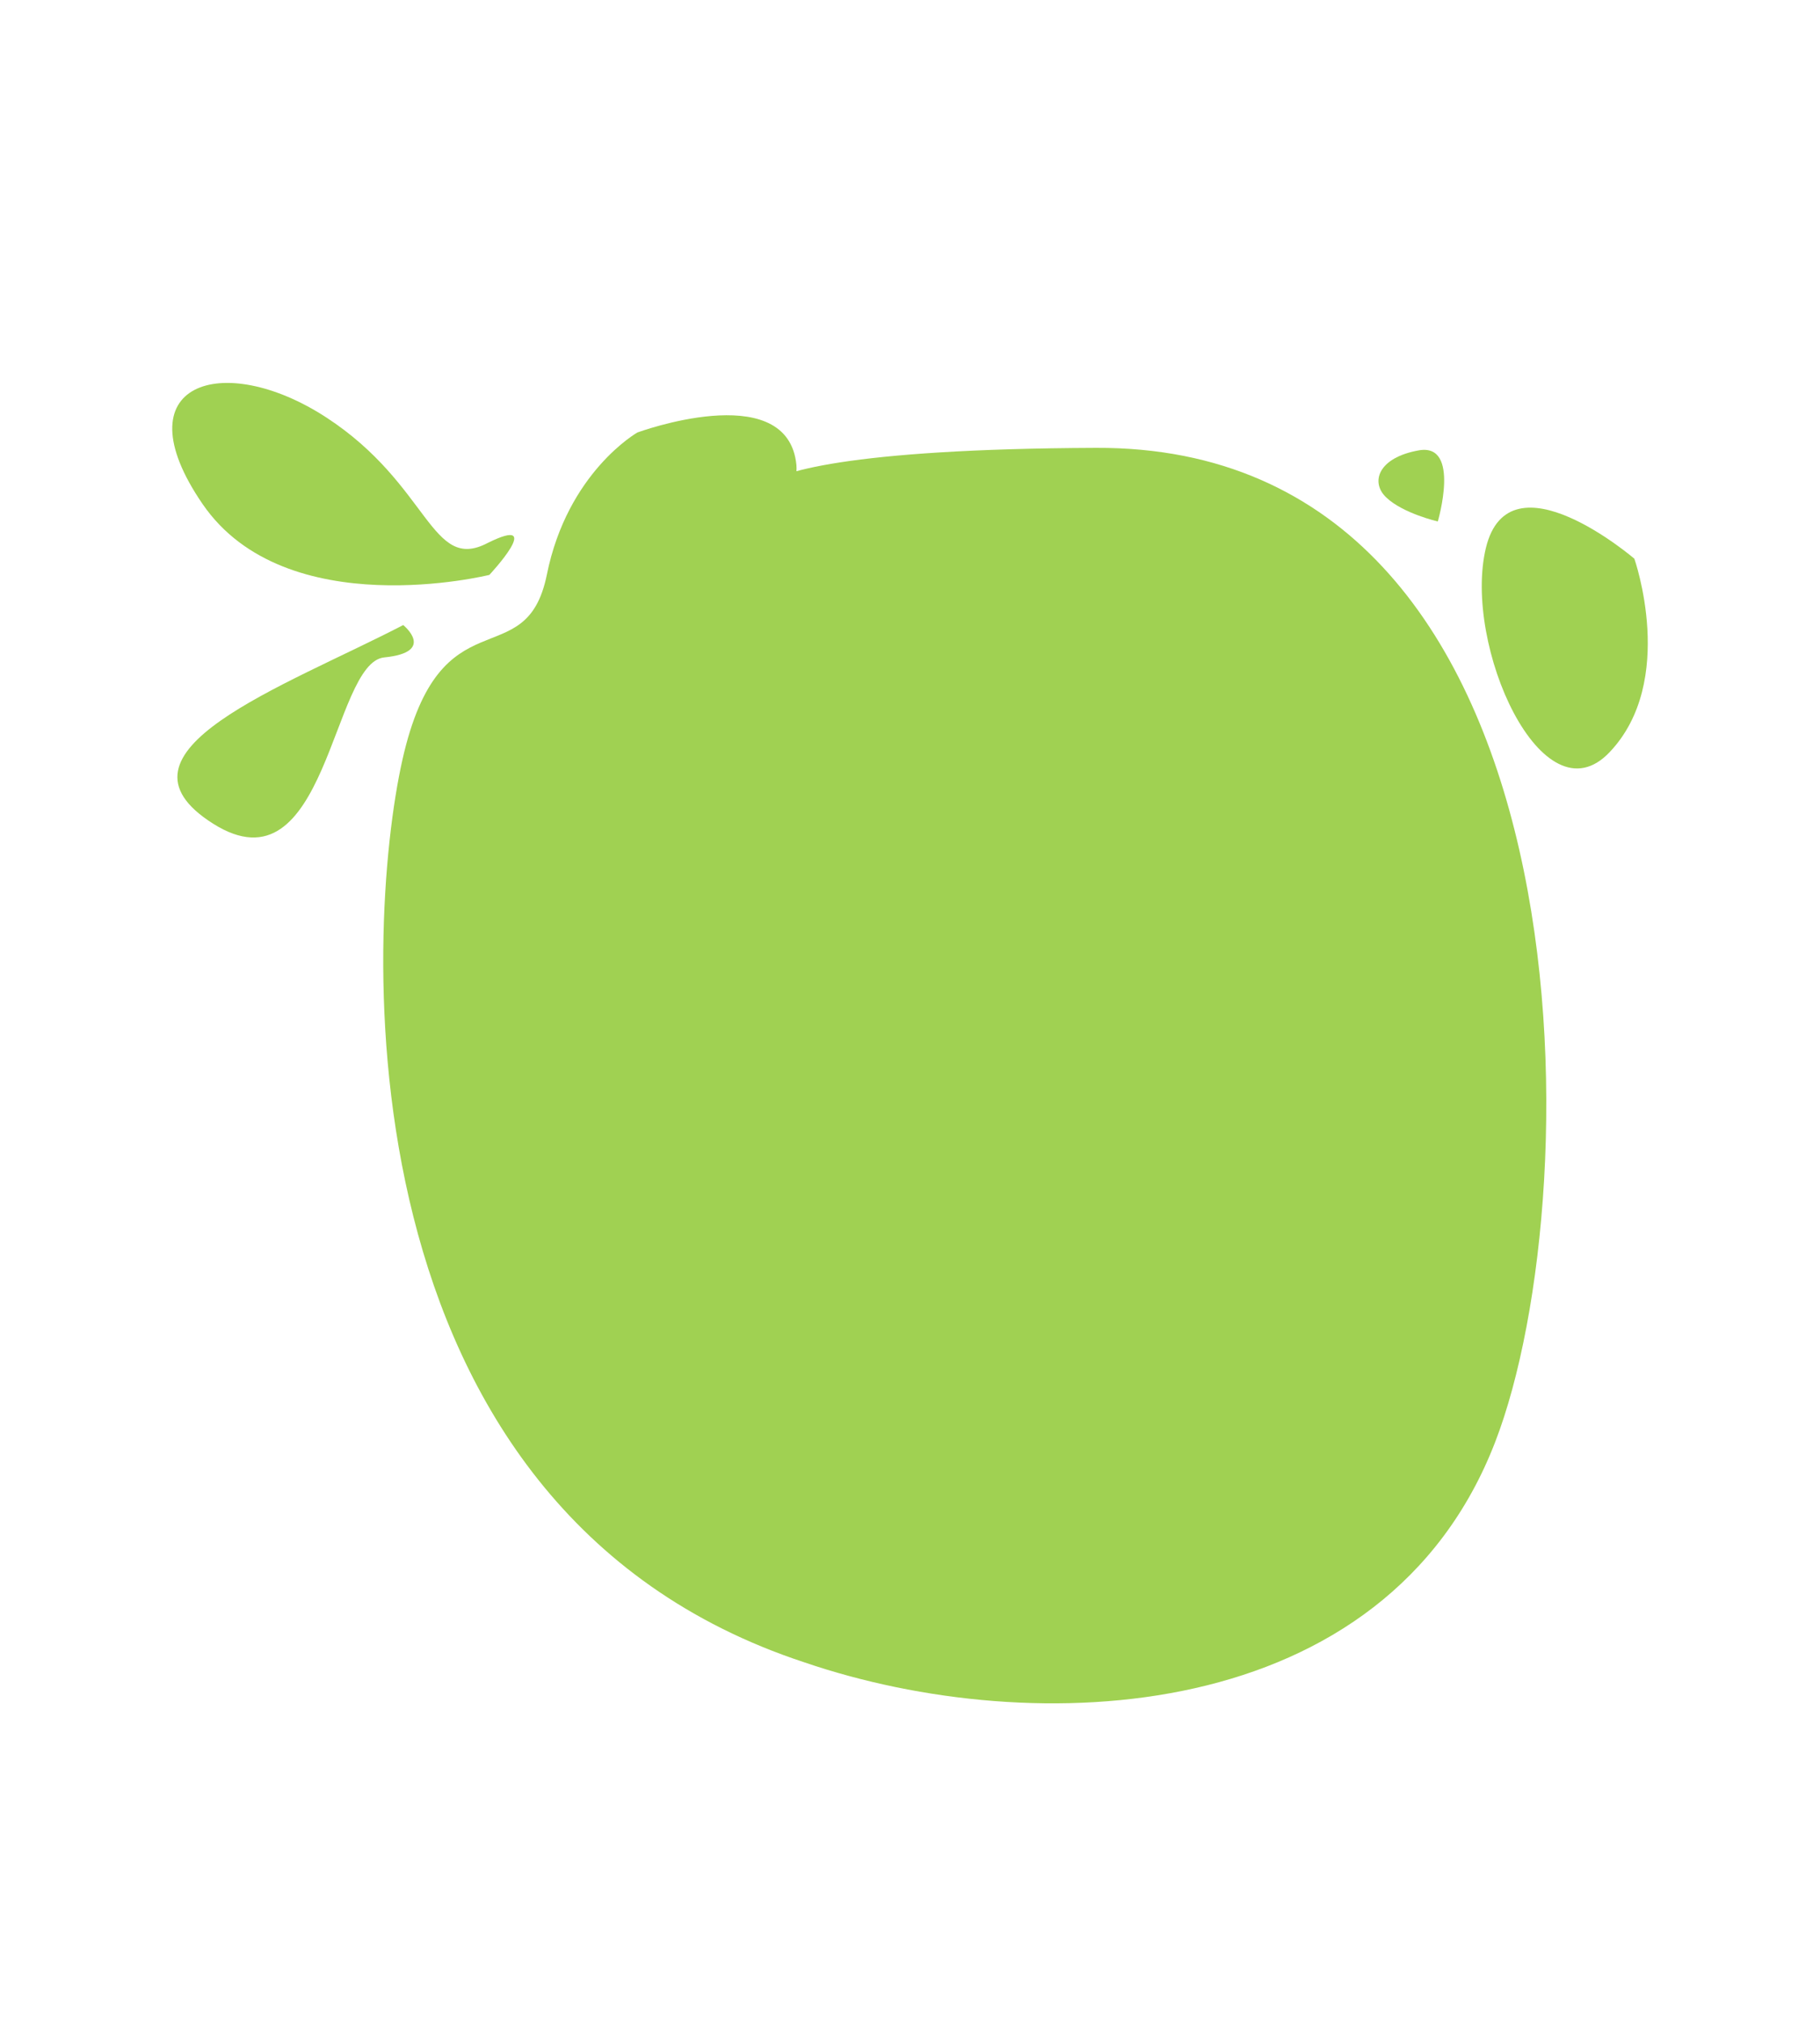 <?xml version="1.0" encoding="utf-8"?>
<!-- Generator: Adobe Illustrator 27.0.0, SVG Export Plug-In . SVG Version: 6.00 Build 0)  -->
<svg version="1.1" id="Layer_1" xmlns="http://www.w3.org/2000/svg" xmlns:xlink="http://www.w3.org/1999/xlink" x="0px" y="0px"
	 viewBox="0 0 450 500" style="enable-background:new 0 0 450 500;" xml:space="preserve">
<style type="text/css">
	.st0{fill:#86D1D0;}
	.st1{fill:#F9F28D;}
	.st2{fill:#A4D396;}
	.st3{fill:#A0D152;}
	.st4{fill:#CCBA72;}
	.st5{fill:#FAAB2C;}
</style>
<g>
	<path class="st3" d="M157.6,106.9c0,0-17.3,9.8-22.4,35.2c-5.2,25.4-26.3,3.9-35.7,45.7s-16.5,185,99.4,223.1
		c56.8,19.4,143.7,15.8,170.8-54.5c24.1-62.4,24.6-246.2-98.7-245.7c-123.5,0.5-70.9,23.6-74.2,3.3
		C193.7,93.6,157.6,106.9,157.6,106.9L157.6,106.9z"/>
	<path class="st3" d="M121,142.1c0,0-50.3,12.5-70.9-17.5s5-38.1,30.6-21.4s25.8,38.4,39.9,31C135.1,127,121,142.1,121,142.1
		L121,142.1z"/>
	<path class="st3" d="M99.7,154.5c-29.5,15.3-75.2,31.3-47,49.1S82,163.8,95,162.5C108,161.2,99.7,154.5,99.7,154.5z"/>
	<path class="st3" d="M404.1,138.1c0,0-30.9-26.5-36.7-2.7c-5.8,24,14,68.1,30.6,50.5C414.7,168.3,404.1,138.1,404.1,138.1z"/>
	<path class="st3" d="M355.5,128.9c0,0,5.7-19.3-4.6-17.6c-10.3,1.8-12.1,8-8.1,11.7C346.9,126.9,355.5,128.9,355.5,128.9z"/>
</g>
</svg>
